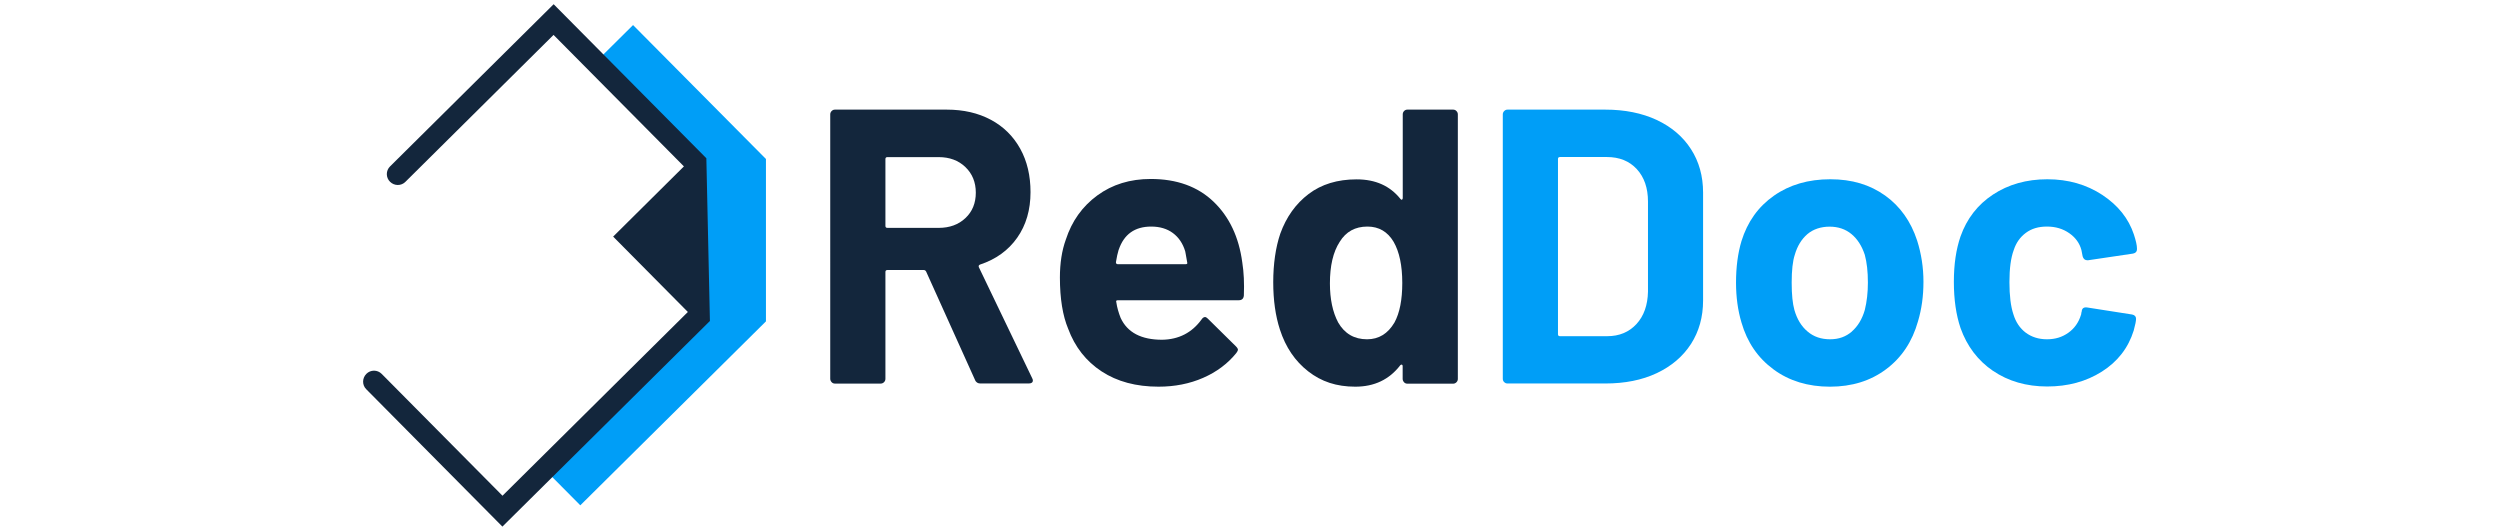 <?xml version="1.0" encoding="UTF-8"?>
<svg id="Capa_1" data-name="Capa 1" xmlns="http://www.w3.org/2000/svg" viewBox="0 0 266.37 56.35">
  <defs>
    <style>
      .cls-1 {
        fill: #13263c;
      }

      .cls-1, .cls-2 {
        stroke-width: 0px;
      }

      .cls-2 {
        fill: #009ef7;
      }
    </style>
  </defs>
  <g>
    <path class="cls-1" d="M103.89,40.49l-5.21-11.55c-.06-.11-.14-.17-.25-.17h-3.88c-.14,0-.21.07-.21.21v11.38c0,.14-.05.26-.15.36-.1.1-.22.15-.35.15h-4.88c-.14,0-.26-.05-.35-.15s-.15-.22-.15-.36V12.19c0-.14.05-.26.15-.36.1-.1.21-.15.35-.15h11.92c1.78,0,3.34.36,4.69,1.08,1.35.72,2.39,1.75,3.13,3.08.74,1.33,1.1,2.88,1.1,4.63,0,1.89-.47,3.51-1.42,4.86-.95,1.35-2.27,2.3-3.96,2.86-.14.06-.18.15-.12.29l5.67,11.8c.06.11.08.19.08.25,0,.22-.15.33-.46.33h-5.13c-.28,0-.47-.13-.58-.38ZM94.34,16.94v7.13c0,.14.07.21.21.21h5.46c1.17,0,2.12-.35,2.85-1.04.74-.69,1.11-1.6,1.11-2.71s-.37-2.02-1.11-2.73c-.74-.71-1.69-1.06-2.85-1.06h-5.46c-.14,0-.21.07-.21.21Z"/>
    <path class="cls-1" d="M132.53,31.49c-.03.33-.21.5-.54.5h-12.88c-.17,0-.22.07-.17.21.08.56.24,1.11.46,1.67.72,1.56,2.2,2.33,4.42,2.33,1.78-.03,3.18-.75,4.21-2.17.11-.17.24-.25.37-.25.08,0,.18.06.29.17l3,2.96c.14.14.21.26.21.37,0,.06-.06.17-.17.33-.92,1.14-2.1,2.02-3.54,2.65s-3.03.94-4.75.94c-2.39,0-4.41-.54-6.07-1.63-1.65-1.08-2.84-2.6-3.56-4.54-.58-1.39-.88-3.21-.88-5.46,0-1.53.21-2.88.63-4.04.64-1.97,1.76-3.54,3.36-4.71,1.6-1.17,3.49-1.75,5.69-1.75,2.78,0,5.01.81,6.69,2.42,1.68,1.61,2.7,3.77,3.06,6.46.17,1.06.22,2.24.17,3.54ZM119.19,26.61c-.11.36-.21.81-.29,1.33,0,.14.07.21.21.21h7.21c.17,0,.22-.07.17-.21-.14-.81-.21-1.19-.21-1.17-.25-.83-.69-1.48-1.31-1.94-.62-.46-1.4-.69-2.31-.69-1.75,0-2.9.82-3.46,2.46Z"/>
    <path class="cls-1" d="M149.6,11.83c.1-.1.21-.15.35-.15h4.88c.14,0,.26.05.35.15.1.1.15.22.15.36v28.18c0,.14-.05.26-.15.36-.1.1-.22.15-.35.15h-4.88c-.14,0-.26-.05-.35-.15s-.15-.22-.15-.36v-1.37c0-.08-.03-.13-.08-.15-.06-.01-.11,0-.17.06-1.17,1.53-2.77,2.29-4.79,2.29s-3.62-.54-5.02-1.63-2.41-2.57-3.02-4.46c-.47-1.45-.71-3.13-.71-5.04s.25-3.7.75-5.17c.64-1.78,1.65-3.19,3.02-4.23s3.08-1.56,5.11-1.56,3.56.7,4.67,2.08c.06.08.11.11.17.08.05-.03.08-.08.08-.17v-8.92c0-.14.05-.26.15-.36ZM149.41,30.15c0-1.86-.31-3.32-.92-4.38-.64-1.08-1.57-1.63-2.79-1.63-1.31,0-2.29.54-2.96,1.63-.7,1.08-1.04,2.56-1.04,4.42,0,1.67.29,3.06.88,4.17.69,1.2,1.72,1.79,3.08,1.79,1.25,0,2.22-.6,2.92-1.79.56-1.03.83-2.43.83-4.21Z"/>
    <path class="cls-2" d="M160.27,40.72c-.1-.1-.15-.22-.15-.36V12.19c0-.14.05-.26.15-.36s.21-.15.35-.15h10.42c2.08,0,3.91.37,5.48,1.1,1.57.74,2.79,1.77,3.65,3.11.86,1.33,1.29,2.88,1.29,4.63v11.5c0,1.75-.43,3.29-1.29,4.63-.86,1.33-2.08,2.37-3.65,3.11-1.57.74-3.4,1.1-5.48,1.1h-10.42c-.14,0-.26-.05-.35-.15ZM166.21,35.82h5.04c1.28,0,2.31-.43,3.11-1.29.79-.86,1.2-2.01,1.23-3.46v-9.59c0-1.45-.4-2.6-1.19-3.46-.79-.86-1.86-1.29-3.19-1.29h-5c-.14,0-.21.07-.21.21v18.67c0,.14.07.21.21.21Z"/>
    <path class="cls-2" d="M188.97,39.36c-1.67-1.22-2.81-2.89-3.42-5-.39-1.31-.58-2.72-.58-4.25,0-1.64.19-3.11.58-4.42.64-2.06,1.79-3.67,3.46-4.84,1.67-1.17,3.67-1.75,6-1.75s4.22.58,5.84,1.73c1.61,1.15,2.75,2.76,3.42,4.81.44,1.39.67,2.85.67,4.38s-.19,2.9-.58,4.21c-.61,2.17-1.74,3.87-3.4,5.11-1.65,1.24-3.65,1.86-5.98,1.86s-4.34-.61-6-1.83ZM197.31,35.32c.64-.56,1.1-1.32,1.38-2.29.22-.89.33-1.86.33-2.92,0-1.17-.11-2.15-.33-2.96-.31-.94-.78-1.68-1.42-2.21-.64-.53-1.42-.79-2.33-.79s-1.73.26-2.36.79c-.62.53-1.08,1.27-1.35,2.21-.22.67-.33,1.65-.33,2.96s.1,2.22.29,2.92c.28.97.74,1.74,1.4,2.29.65.56,1.45.83,2.4.83s1.69-.28,2.33-.83Z"/>
    <path class="cls-2" d="M212.37,39.53c-1.63-1.11-2.79-2.64-3.48-4.58-.47-1.39-.71-3.03-.71-4.92s.24-3.47.71-4.84c.67-1.89,1.82-3.38,3.46-4.46s3.57-1.63,5.79-1.63,4.17.56,5.86,1.67c1.68,1.11,2.8,2.52,3.36,4.21.22.67.33,1.17.33,1.5v.08c0,.25-.14.4-.42.46l-4.79.71h-.08c-.25,0-.42-.14-.5-.42l-.13-.67c-.19-.72-.62-1.32-1.29-1.79-.67-.47-1.46-.71-2.38-.71s-1.64.22-2.25.67c-.61.45-1.04,1.06-1.29,1.83-.31.83-.46,1.97-.46,3.42s.14,2.58.42,3.42c.25.83.69,1.49,1.31,1.96.63.47,1.38.71,2.27.71s1.62-.23,2.27-.69c.65-.46,1.1-1.09,1.35-1.9.03-.05.04-.14.04-.25.03-.03.04-.07.04-.13.03-.33.22-.47.58-.42l4.79.75c.28.06.42.21.42.46,0,.22-.08.64-.25,1.25-.58,1.86-1.72,3.32-3.4,4.38-1.68,1.06-3.62,1.58-5.82,1.58s-4.15-.56-5.77-1.67Z"/>
  </g>
  <g>
    <path class="cls-2" d="M57.82,49.8c1.34,1.35,2.67,2.69,4.01,4.04,6.59-6.53,13.19-13.07,19.78-19.6,0-5.77,0-11.53,0-17.3-4.72-4.76-9.44-9.52-14.16-14.27-1.51,1.5-3.02,2.99-4.53,4.49,3.52,3.53,7.03,7.06,10.55,10.59.02,5.51.03,11.03.05,16.54-5.24,5.17-10.47,10.34-15.71,15.51Z"/>
    <path class="cls-1" d="M75.24,16.84L58.99.45l-17.43,17.28c-.46.45-.46,1.19,0,1.64s1.19.46,1.64,0l15.78-15.65,13.89,14.01-7.54,7.48,7.96,8.03-19.75,19.58-12.87-12.98c-.45-.46-1.19-.46-1.64,0s-.46,1.19,0,1.64l14.5,14.63,22.11-21.91-.38-17.35Z"/>
  </g>
</svg>